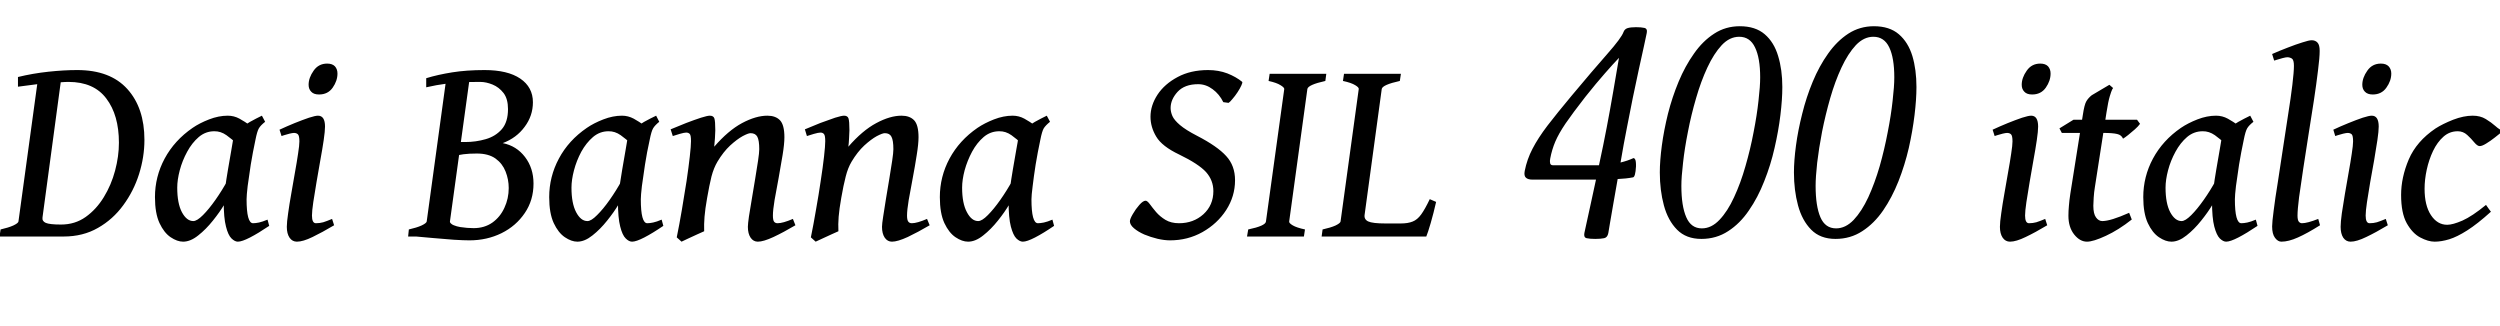 <svg xmlns="http://www.w3.org/2000/svg" xmlns:xlink="http://www.w3.org/1999/xlink" width="208.758" height="27.223"><path fill="black" d="M12.06 11.68L12.06 11.68Q12.06 13.11 11.61 14.54Q11.16 15.96 10.29 17.14Q9.43 18.32 8.18 19.03Q6.93 19.75 5.31 19.75L5.31 19.75L-0.04 19.75L0.05 19.16Q0.71 19.01 1.11 18.83Q1.51 18.64 1.54 18.50L1.54 18.50L3.11 7.03L1.50 7.24L1.50 6.43Q2.73 6.13 4.03 5.99Q5.33 5.85 6.45 5.85L6.45 5.85Q9.20 5.85 10.63 7.43Q12.06 9.01 12.06 11.68ZM5.72 6.84L5.72 6.84Q5.45 6.84 5.07 6.87L5.07 6.87L3.55 18.15Q3.50 18.47 3.82 18.61Q4.14 18.75 5.10 18.75L5.10 18.75Q6.26 18.75 7.15 18.12Q8.05 17.48 8.67 16.46Q9.29 15.45 9.61 14.25Q9.93 13.05 9.93 11.92L9.93 11.92Q9.93 9.61 8.88 8.23Q7.84 6.84 5.72 6.84ZM22.34 18.34L22.48 18.86Q21.56 19.48 20.88 19.83Q20.20 20.18 19.86 20.18L19.86 20.18Q19.61 20.18 19.33 19.91Q19.05 19.64 18.87 18.92Q18.68 18.20 18.68 16.82L18.68 16.82Q18.68 16.51 18.79 15.77Q18.89 15.02 19.04 14.14Q19.18 13.27 19.32 12.52Q19.45 11.77 19.50 11.45L19.50 11.45Q19.57 11.12 19.96 10.80Q20.34 10.48 20.87 10.18Q21.39 9.89 21.87 9.66L21.87 9.66L22.14 10.17Q21.77 10.46 21.62 10.71Q21.47 10.96 21.33 11.68L21.33 11.68Q21.11 12.71 20.94 13.74Q20.78 14.77 20.68 15.54Q20.59 16.32 20.59 16.64L20.59 16.64Q20.59 18.64 21.13 18.64L21.13 18.64Q21.34 18.64 21.63 18.58Q21.91 18.52 22.34 18.34L22.34 18.34ZM21.48 10.73L21.48 10.73Q21.18 10.95 20.99 11.33Q20.80 11.71 20.65 12.02Q20.51 12.33 20.32 12.33L20.32 12.33Q20.12 12.33 19.76 11.98Q19.39 11.64 18.91 11.29Q18.43 10.95 17.89 10.96L17.89 10.96Q17.17 10.96 16.60 11.44Q16.03 11.93 15.63 12.67Q15.22 13.42 15.01 14.22Q14.80 15.02 14.80 15.67L14.80 15.67Q14.80 16.98 15.19 17.72Q15.59 18.46 16.14 18.46L16.14 18.46Q16.45 18.46 16.95 17.96Q17.44 17.47 17.99 16.69Q18.54 15.91 19.01 15.05L19.01 15.05L18.75 17.04Q18.36 17.70 17.78 18.42Q17.20 19.15 16.55 19.66Q15.90 20.18 15.29 20.18L15.29 20.18Q14.80 20.18 14.25 19.81Q13.70 19.44 13.32 18.63Q12.94 17.81 12.94 16.46L12.94 16.46Q12.94 14.75 13.75 13.24Q14.57 11.72 16.08 10.68L16.08 10.68Q16.66 10.28 17.46 9.97Q18.26 9.66 19.02 9.66L19.02 9.66Q19.54 9.66 20.00 9.91Q20.46 10.17 20.84 10.44Q21.22 10.71 21.48 10.73ZM28.18 6.14L28.18 6.14Q28.18 6.75 27.78 7.32Q27.38 7.89 26.64 7.89L26.64 7.89Q26.20 7.89 25.99 7.66Q25.77 7.44 25.77 7.08L25.77 7.08Q25.77 6.49 26.19 5.90Q26.60 5.31 27.32 5.31L27.32 5.31Q27.75 5.31 27.97 5.54Q28.18 5.78 28.18 6.14ZM27.73 18.28L27.90 18.81Q26.89 19.41 26.10 19.79Q25.30 20.18 24.79 20.18L24.79 20.18Q24.41 20.18 24.18 19.85Q23.95 19.51 23.95 18.94L23.95 18.94Q23.95 18.55 24.06 17.81Q24.16 17.07 24.32 16.18Q24.47 15.28 24.63 14.40Q24.79 13.52 24.89 12.83Q25.00 12.13 25.00 11.81L25.00 11.81Q25.00 11.32 24.87 11.21Q24.75 11.10 24.55 11.10L24.55 11.10Q24.43 11.10 24.18 11.16Q23.93 11.23 23.72 11.29Q23.51 11.36 23.51 11.36L23.51 11.36L23.34 10.83Q23.94 10.55 24.60 10.28Q25.27 10.01 25.80 9.83Q26.33 9.66 26.55 9.66L26.55 9.66Q27.14 9.66 27.14 10.57L27.14 10.57Q27.14 10.95 27.03 11.70Q26.92 12.45 26.75 13.37Q26.59 14.29 26.43 15.21Q26.27 16.13 26.16 16.88Q26.05 17.63 26.05 18L26.05 18Q26.05 18.64 26.38 18.64L26.38 18.64Q26.70 18.64 26.99 18.56Q27.28 18.47 27.73 18.28L27.73 18.28ZM44.55 15.33L44.55 15.33Q44.55 16.72 43.82 17.79Q43.09 18.87 41.88 19.47Q40.66 20.07 39.20 20.07L39.20 20.07Q38.73 20.07 37.90 20.02Q37.07 19.96 36.20 19.88Q35.33 19.80 34.75 19.75L34.75 19.75L37.46 18.56Q37.84 18.86 38.43 18.96Q39.02 19.05 39.55 19.05L39.55 19.05Q40.45 19.05 41.11 18.59Q41.77 18.12 42.12 17.35Q42.48 16.58 42.48 15.70L42.48 15.70Q42.48 14.99 42.22 14.33Q41.96 13.66 41.38 13.24Q40.79 12.82 39.82 12.82L39.82 12.82Q39.16 12.82 38.70 12.88Q38.23 12.95 37.82 13.05L37.82 13.05L37.85 11.86L38.84 11.86Q39.74 11.86 40.56 11.62Q41.39 11.38 41.91 10.78Q42.42 10.18 42.42 9.11L42.42 9.11Q42.42 8.26 42.05 7.77Q41.67 7.28 41.13 7.06Q40.59 6.84 40.10 6.84L40.10 6.84Q38.37 6.84 37.38 6.97Q36.40 7.10 35.59 7.29L35.59 7.29L35.59 6.53Q36.57 6.23 37.77 6.04Q38.96 5.85 40.46 5.85L40.46 5.85Q42.39 5.85 43.44 6.56Q44.50 7.28 44.50 8.54L44.50 8.54Q44.50 9.67 43.81 10.59Q43.13 11.52 41.98 11.95L41.98 11.95Q43.13 12.18 43.84 13.11Q44.55 14.04 44.55 15.33ZM37.31 6.23L39.26 6.23L37.57 18.50Q37.55 18.63 37.88 18.82Q38.21 19.01 38.89 19.16L38.89 19.16L38.84 19.75L34.08 19.75L34.14 19.16Q34.80 19.01 35.20 18.83Q35.60 18.64 35.63 18.50L35.63 18.50L37.31 6.23ZM55.25 18.34L55.39 18.86Q54.48 19.48 53.80 19.83Q53.12 20.18 52.78 20.18L52.78 20.18Q52.52 20.18 52.25 19.91Q51.97 19.64 51.79 18.92Q51.60 18.20 51.60 16.82L51.60 16.82Q51.60 16.51 51.70 15.77Q51.81 15.02 51.96 14.14Q52.10 13.27 52.24 12.52Q52.37 11.77 52.42 11.45L52.42 11.45Q52.49 11.12 52.88 10.80Q53.26 10.48 53.78 10.18Q54.30 9.89 54.79 9.66L54.79 9.66L55.05 10.17Q54.69 10.46 54.54 10.71Q54.39 10.96 54.25 11.68L54.25 11.68Q54.02 12.71 53.86 13.74Q53.70 14.77 53.60 15.54Q53.51 16.32 53.51 16.64L53.51 16.64Q53.51 18.64 54.05 18.64L54.05 18.64Q54.26 18.64 54.54 18.58Q54.83 18.52 55.25 18.34L55.25 18.34ZM54.40 10.73L54.40 10.73Q54.09 10.95 53.91 11.33Q53.72 11.71 53.57 12.02Q53.43 12.33 53.24 12.33L53.24 12.33Q53.04 12.33 52.68 11.98Q52.31 11.64 51.83 11.29Q51.35 10.95 50.81 10.96L50.81 10.96Q50.09 10.96 49.52 11.44Q48.95 11.93 48.54 12.67Q48.14 13.42 47.93 14.22Q47.72 15.02 47.72 15.67L47.72 15.67Q47.72 16.98 48.11 17.72Q48.50 18.46 49.05 18.46L49.05 18.46Q49.37 18.46 49.86 17.96Q50.36 17.47 50.91 16.69Q51.46 15.91 51.93 15.05L51.93 15.05L51.67 17.04Q51.28 17.70 50.70 18.42Q50.12 19.15 49.47 19.66Q48.82 20.18 48.21 20.18L48.21 20.18Q47.72 20.18 47.17 19.81Q46.62 19.44 46.24 18.63Q45.86 17.81 45.86 16.46L45.86 16.46Q45.86 14.75 46.67 13.24Q47.48 11.72 49.00 10.68L49.00 10.68Q49.58 10.28 50.38 9.97Q51.18 9.66 51.94 9.66L51.94 9.66Q52.45 9.66 52.92 9.91Q53.38 10.17 53.76 10.44Q54.14 10.71 54.40 10.73ZM66.21 18.28L66.42 18.81Q65.44 19.39 64.59 19.79Q63.75 20.18 63.28 20.18L63.28 20.18Q62.91 20.18 62.68 19.85Q62.45 19.51 62.45 18.94L62.45 18.94Q62.45 18.70 62.54 18.07Q62.64 17.44 62.78 16.61Q62.92 15.77 63.06 14.93Q63.20 14.09 63.30 13.42Q63.40 12.75 63.40 12.46L63.40 12.46Q63.40 11.72 63.24 11.42Q63.08 11.12 62.67 11.12L62.67 11.12Q62.48 11.12 62.01 11.37Q61.54 11.63 60.97 12.15Q60.40 12.68 59.91 13.50L59.91 13.50Q59.60 14.02 59.41 14.74Q59.23 15.47 59.05 16.51L59.05 16.51Q58.88 17.47 58.83 18.10Q58.78 18.73 58.80 19.31L58.80 19.31Q58.61 19.39 58.22 19.57Q57.84 19.75 57.46 19.92Q57.08 20.10 56.91 20.18L56.91 20.18L56.51 19.82Q56.73 18.75 56.94 17.51Q57.15 16.28 57.33 15.12Q57.50 13.96 57.60 13.07Q57.70 12.18 57.70 11.79L57.70 11.79Q57.70 11.30 57.60 11.19Q57.49 11.07 57.30 11.07L57.30 11.07Q57.14 11.07 56.76 11.18Q56.38 11.29 56.18 11.36L56.18 11.36L56.00 10.80Q56.61 10.54 57.30 10.27Q57.98 10.01 58.53 9.83Q59.07 9.66 59.27 9.66L59.27 9.66Q59.57 9.66 59.65 9.88Q59.73 10.11 59.73 10.88L59.73 10.88Q59.73 11.10 59.70 11.54Q59.67 11.98 59.64 12.25L59.64 12.25Q60.81 10.90 61.96 10.28Q63.12 9.66 64.08 9.66L64.08 9.66Q64.76 9.66 65.13 10.04Q65.50 10.43 65.50 11.46L65.50 11.46Q65.50 12.02 65.35 12.94Q65.20 13.85 65.02 14.85Q64.83 15.84 64.68 16.70Q64.54 17.55 64.54 18L64.54 18Q64.54 18.36 64.63 18.50Q64.73 18.64 64.93 18.64L64.93 18.64Q65.37 18.64 66.21 18.28L66.21 18.28ZM77.41 18.28L77.63 18.81Q76.64 19.39 75.80 19.79Q74.95 20.18 74.48 20.18L74.48 20.18Q74.11 20.18 73.88 19.85Q73.65 19.51 73.65 18.94L73.65 18.94Q73.65 18.70 73.75 18.07Q73.84 17.44 73.98 16.61Q74.12 15.77 74.26 14.93Q74.40 14.09 74.50 13.42Q74.60 12.75 74.60 12.46L74.60 12.46Q74.60 11.72 74.44 11.42Q74.29 11.12 73.88 11.12L73.88 11.12Q73.69 11.12 73.21 11.37Q72.74 11.63 72.17 12.15Q71.60 12.68 71.11 13.50L71.11 13.50Q70.80 14.02 70.62 14.74Q70.43 15.47 70.25 16.51L70.25 16.51Q70.08 17.47 70.03 18.10Q69.98 18.73 70.01 19.31L70.01 19.31Q69.81 19.39 69.43 19.57Q69.05 19.75 68.67 19.92Q68.29 20.10 68.11 20.18L68.11 20.18L67.71 19.82Q67.93 18.75 68.14 17.51Q68.36 16.28 68.53 15.12Q68.71 13.96 68.81 13.07Q68.91 12.18 68.91 11.79L68.91 11.79Q68.91 11.30 68.80 11.19Q68.70 11.07 68.51 11.07L68.51 11.07Q68.34 11.07 67.96 11.18Q67.58 11.29 67.38 11.36L67.38 11.36L67.21 10.80Q67.82 10.54 68.50 10.27Q69.19 10.01 69.73 9.83Q70.28 9.66 70.48 9.66L70.48 9.66Q70.77 9.66 70.85 9.88Q70.93 10.11 70.93 10.88L70.93 10.88Q70.93 11.10 70.90 11.54Q70.88 11.98 70.84 12.25L70.84 12.25Q72.01 10.90 73.17 10.28Q74.32 9.66 75.28 9.66L75.28 9.66Q75.96 9.66 76.33 10.04Q76.70 10.43 76.70 11.46L76.70 11.46Q76.70 12.02 76.55 12.94Q76.41 13.85 76.22 14.85Q76.03 15.84 75.88 16.70Q75.74 17.55 75.74 18L75.74 18Q75.74 18.36 75.84 18.50Q75.94 18.64 76.14 18.64L76.14 18.64Q76.57 18.64 77.41 18.28L77.41 18.28ZM87.88 18.34L88.02 18.86Q87.11 19.48 86.43 19.83Q85.75 20.18 85.41 20.18L85.41 20.18Q85.15 20.18 84.87 19.91Q84.60 19.64 84.41 18.92Q84.22 18.20 84.22 16.82L84.22 16.82Q84.22 16.51 84.33 15.77Q84.43 15.02 84.58 14.14Q84.73 13.27 84.86 12.52Q85.00 11.77 85.04 11.45L85.04 11.45Q85.11 11.12 85.50 10.80Q85.89 10.48 86.41 10.18Q86.93 9.89 87.41 9.66L87.41 9.66L87.68 10.17Q87.32 10.46 87.16 10.71Q87.01 10.96 86.87 11.68L86.87 11.68Q86.65 12.71 86.48 13.74Q86.32 14.77 86.23 15.54Q86.13 16.32 86.13 16.64L86.13 16.64Q86.13 18.64 86.67 18.64L86.67 18.64Q86.88 18.64 87.17 18.58Q87.46 18.52 87.88 18.34L87.88 18.34ZM87.02 10.73L87.02 10.73Q86.72 10.95 86.53 11.33Q86.34 11.71 86.20 12.02Q86.05 12.33 85.86 12.33L85.86 12.33Q85.66 12.33 85.30 11.98Q84.94 11.64 84.46 11.29Q83.98 10.95 83.44 10.96L83.44 10.96Q82.71 10.96 82.14 11.44Q81.57 11.93 81.17 12.67Q80.77 13.42 80.55 14.22Q80.34 15.02 80.34 15.67L80.34 15.67Q80.34 16.98 80.74 17.72Q81.13 18.46 81.68 18.46L81.68 18.46Q82.00 18.46 82.49 17.96Q82.98 17.47 83.53 16.69Q84.08 15.91 84.55 15.05L84.55 15.05L84.29 17.04Q83.91 17.70 83.33 18.42Q82.75 19.15 82.10 19.66Q81.45 20.18 80.84 20.18L80.84 20.18Q80.34 20.18 79.79 19.81Q79.24 19.44 78.86 18.63Q78.48 17.81 78.48 16.46L78.48 16.46Q78.48 14.75 79.29 13.24Q80.11 11.72 81.62 10.68L81.62 10.68Q82.21 10.28 83.00 9.97Q83.80 9.66 84.56 9.66L84.56 9.66Q85.08 9.66 85.54 9.91Q86.00 10.17 86.38 10.44Q86.77 10.71 87.02 10.73ZM103.72 6.83L103.72 6.83Q103.78 6.88 103.66 7.13Q103.55 7.38 103.34 7.70Q103.13 8.02 102.91 8.27Q102.70 8.53 102.59 8.59L102.59 8.59L102.15 8.53Q101.82 7.86 101.26 7.45Q100.70 7.03 100.05 7.03L100.05 7.03Q98.92 7.03 98.33 7.67Q97.75 8.31 97.75 9.02L97.75 9.02Q97.75 9.34 97.90 9.69Q98.05 10.03 98.53 10.44Q99.01 10.85 99.96 11.34L99.96 11.34Q101.66 12.22 102.39 13.03Q103.13 13.83 103.13 15.05L103.13 15.05Q103.13 16.39 102.39 17.54Q101.65 18.68 100.41 19.38Q99.18 20.07 97.70 20.07L97.70 20.07Q97.23 20.07 96.66 19.94Q96.08 19.80 95.55 19.58Q95.03 19.35 94.69 19.06Q94.35 18.77 94.35 18.48L94.35 18.48Q94.35 18.29 94.59 17.88Q94.83 17.46 95.14 17.11Q95.45 16.76 95.66 16.76L95.66 16.76Q95.80 16.76 96.01 17.04Q96.22 17.33 96.54 17.71Q96.86 18.08 97.32 18.36Q97.79 18.64 98.45 18.64L98.45 18.64Q99.66 18.64 100.49 17.89Q101.32 17.13 101.32 15.96L101.32 15.96Q101.32 15.06 100.71 14.37Q100.09 13.69 98.46 12.90L98.46 12.90Q97.03 12.22 96.55 11.41Q96.07 10.61 96.07 9.75L96.07 9.75Q96.07 8.80 96.66 7.90Q97.25 7.01 98.34 6.43Q99.42 5.85 100.88 5.85L100.88 5.85Q101.75 5.85 102.49 6.13Q103.22 6.42 103.72 6.83ZM106.02 6.16L110.75 6.16L110.67 6.76Q109.23 7.08 109.17 7.43L109.17 7.43L107.65 18.50Q107.63 18.63 107.95 18.82Q108.27 19.01 108.97 19.16L108.97 19.16L108.88 19.75L104.13 19.75L104.23 19.16Q105.67 18.86 105.71 18.50L105.71 18.50L107.24 7.43Q107.24 7.30 106.92 7.11Q106.61 6.91 105.93 6.76L105.93 6.76L106.02 6.16ZM119.39 16.63L119.92 16.86Q119.71 17.79 119.47 18.62Q119.23 19.44 119.10 19.75L119.10 19.75L110.36 19.75L110.44 19.16Q111.12 19.01 111.52 18.83Q111.91 18.64 111.94 18.50L111.94 18.50L113.46 7.43Q113.48 7.30 113.16 7.11Q112.84 6.91 112.14 6.76L112.14 6.76L112.23 6.16L116.98 6.16L116.89 6.76Q115.44 7.08 115.38 7.43L115.38 7.43L113.95 17.93Q113.89 18.32 114.25 18.49Q114.61 18.66 115.70 18.66L115.70 18.66L116.96 18.66Q117.57 18.66 117.96 18.50Q118.35 18.35 118.67 17.91Q118.99 17.47 119.39 16.63L119.39 16.63ZM133.21 19.95L133.21 19.95Q132.75 19.95 132.49 19.89Q132.23 19.83 132.30 19.46L132.30 19.46Q132.34 19.28 132.48 18.63Q132.62 17.99 132.83 17.03Q133.03 16.08 133.27 15L133.27 15L127.99 15Q127.59 15 127.42 14.84Q127.24 14.68 127.32 14.27L127.32 14.27Q127.51 13.30 127.97 12.42Q128.43 11.53 129.22 10.49Q130.02 9.45 131.23 8.00L131.23 8.00Q133.01 5.87 134.20 4.52Q135.40 3.16 135.57 2.67L135.57 2.67Q135.66 2.43 135.90 2.35Q136.15 2.27 136.61 2.27L136.61 2.27Q137.05 2.27 137.31 2.33Q137.58 2.39 137.51 2.75L137.51 2.75Q137.46 3.01 137.28 3.83Q137.10 4.64 136.85 5.78Q136.61 6.93 136.34 8.19Q136.08 9.46 135.86 10.62L135.86 10.62Q135.73 11.27 135.59 12.03Q135.45 12.79 135.32 13.57L135.32 13.57Q135.93 13.42 136.38 13.21L136.38 13.21Q136.45 13.17 136.54 13.31Q136.62 13.45 136.61 13.90L136.61 13.90Q136.56 14.78 136.36 14.81L136.36 14.81Q135.79 14.92 135.08 14.95L135.08 14.95Q134.89 16.04 134.72 17.00Q134.55 17.96 134.44 18.62Q134.33 19.28 134.30 19.46L134.30 19.46Q134.23 19.83 133.95 19.89Q133.66 19.95 133.21 19.95ZM129.68 13.80L129.68 13.80L133.52 13.80Q133.70 12.96 133.87 12.14Q134.04 11.32 134.17 10.62L134.17 10.62Q134.44 9.21 134.71 7.64Q134.99 6.07 135.19 4.83L135.19 4.83Q134.70 5.34 134.01 6.13Q133.32 6.91 132.38 8.09L132.38 8.09Q131.32 9.45 130.73 10.31Q130.15 11.17 129.87 11.83Q129.59 12.49 129.45 13.23L129.45 13.23Q129.40 13.45 129.44 13.63Q129.48 13.80 129.68 13.80ZM142.07 19.95L142.07 19.95Q140.80 19.95 140.04 19.18Q139.28 18.41 138.94 17.15Q138.60 15.89 138.60 14.40L138.60 14.40Q138.60 13.42 138.77 12.15Q138.94 10.88 139.28 9.50Q139.63 8.12 140.17 6.82Q140.71 5.52 141.45 4.48Q142.18 3.43 143.14 2.81Q144.09 2.19 145.28 2.19L145.28 2.19Q146.58 2.19 147.36 2.86Q148.14 3.53 148.48 4.68Q148.83 5.82 148.83 7.27L148.83 7.27Q148.83 8.29 148.67 9.61Q148.51 10.93 148.18 12.36Q147.86 13.78 147.32 15.13Q146.79 16.49 146.04 17.57Q145.30 18.66 144.31 19.30Q143.32 19.95 142.07 19.95ZM142.11 19.07L142.11 19.07Q142.91 19.07 143.58 18.36Q144.26 17.65 144.80 16.47Q145.35 15.29 145.75 13.88Q146.16 12.47 146.43 11.04Q146.71 9.62 146.84 8.41Q146.98 7.21 146.98 6.46L146.98 6.46Q146.98 4.84 146.55 3.96Q146.13 3.07 145.23 3.07L145.23 3.07Q144.43 3.07 143.77 3.77Q143.11 4.48 142.57 5.64Q142.03 6.80 141.63 8.19Q141.22 9.59 140.95 10.99Q140.67 12.40 140.54 13.59Q140.40 14.78 140.40 15.52L140.40 15.52Q140.40 17.21 140.81 18.14Q141.21 19.07 142.11 19.07ZM153.27 19.95L153.27 19.95Q152.00 19.95 151.24 19.18Q150.48 18.41 150.14 17.15Q149.80 15.89 149.80 14.40L149.80 14.40Q149.80 13.42 149.97 12.15Q150.14 10.88 150.49 9.50Q150.83 8.12 151.37 6.82Q151.91 5.52 152.65 4.48Q153.39 3.43 154.34 2.81Q155.30 2.19 156.48 2.19L156.48 2.19Q157.78 2.19 158.56 2.86Q159.34 3.53 159.69 4.68Q160.03 5.82 160.03 7.27L160.03 7.27Q160.03 8.29 159.87 9.61Q159.71 10.93 159.39 12.36Q159.06 13.78 158.53 15.13Q157.99 16.49 157.25 17.57Q156.50 18.66 155.51 19.30Q154.52 19.95 153.27 19.95ZM153.32 19.07L153.32 19.07Q154.11 19.07 154.79 18.36Q155.46 17.65 156.01 16.47Q156.55 15.29 156.96 13.88Q157.36 12.47 157.63 11.04Q157.91 9.62 158.04 8.41Q158.18 7.21 158.18 6.46L158.18 6.46Q158.18 4.84 157.76 3.96Q157.34 3.07 156.43 3.07L156.43 3.07Q155.64 3.07 154.97 3.77Q154.31 4.48 153.77 5.64Q153.23 6.80 152.83 8.19Q152.43 9.59 152.15 10.99Q151.88 12.40 151.74 13.59Q151.61 14.78 151.61 15.52L151.61 15.52Q151.61 17.21 152.01 18.14Q152.41 19.07 153.32 19.07ZM171.23 6.14L171.23 6.14Q171.23 6.75 170.83 7.32Q170.43 7.89 169.69 7.89L169.69 7.89Q169.25 7.89 169.04 7.66Q168.82 7.44 168.82 7.08L168.82 7.08Q168.82 6.49 169.24 5.90Q169.65 5.31 170.37 5.31L170.37 5.31Q170.80 5.31 171.02 5.54Q171.23 5.78 171.23 6.14ZM170.78 18.28L170.95 18.81Q169.95 19.41 169.15 19.79Q168.35 20.18 167.84 20.18L167.84 20.18Q167.46 20.18 167.23 19.85Q167.00 19.51 167.00 18.94L167.00 18.94Q167.00 18.55 167.11 17.81Q167.21 17.07 167.37 16.18Q167.52 15.28 167.68 14.40Q167.84 13.52 167.94 12.83Q168.05 12.13 168.05 11.81L168.05 11.81Q168.05 11.32 167.92 11.21Q167.80 11.10 167.60 11.10L167.60 11.10Q167.48 11.10 167.23 11.16Q166.98 11.23 166.77 11.29Q166.56 11.36 166.56 11.36L166.56 11.36L166.39 10.83Q166.99 10.55 167.65 10.28Q168.32 10.01 168.85 9.83Q169.38 9.66 169.61 9.66L169.61 9.66Q170.19 9.66 170.19 10.57L170.19 10.57Q170.19 10.95 170.08 11.70Q169.97 12.45 169.80 13.37Q169.64 14.29 169.48 15.21Q169.32 16.13 169.21 16.88Q169.10 17.63 169.10 18L169.10 18Q169.10 18.64 169.43 18.64L169.43 18.64Q169.75 18.64 170.04 18.56Q170.33 18.47 170.78 18.28L170.78 18.28ZM178.45 10.00L178.70 10.34Q178.56 10.54 178.27 10.80Q177.98 11.06 177.70 11.28Q177.42 11.50 177.28 11.58L177.28 11.58Q177.15 11.27 176.79 11.19Q176.43 11.10 175.66 11.10L175.66 11.10L172.17 11.10L171.97 10.72L173.14 10.00L178.45 10.00ZM177.79 17.77L178.01 18.33Q176.91 19.20 175.85 19.69Q174.80 20.18 174.27 20.18L174.27 20.18Q173.68 20.18 173.20 19.58Q172.72 18.97 172.72 18.02L172.72 18.02Q172.72 17.61 172.76 17.19Q172.79 16.77 172.88 16.17L172.88 16.17L173.92 9.62Q174.05 8.73 174.22 8.45Q174.39 8.17 174.67 7.95L174.67 7.95L176.14 7.08L176.45 7.35Q176.45 7.35 176.37 7.48Q176.30 7.62 176.17 8.05Q176.04 8.48 175.90 9.38L175.90 9.38L174.93 15.62Q174.86 16.03 174.83 16.50Q174.80 16.97 174.80 17.18L174.80 17.18Q174.80 17.85 175.02 18.15Q175.24 18.46 175.55 18.46L175.55 18.46Q176.24 18.46 177.79 17.77L177.79 17.77ZM188.37 18.34L188.51 18.86Q187.59 19.48 186.91 19.83Q186.23 20.18 185.89 20.18L185.89 20.18Q185.64 20.18 185.36 19.91Q185.09 19.64 184.90 18.92Q184.71 18.20 184.71 16.82L184.71 16.82Q184.71 16.51 184.82 15.77Q184.92 15.02 185.07 14.14Q185.21 13.27 185.35 12.52Q185.48 11.77 185.53 11.45L185.53 11.45Q185.60 11.12 185.99 10.80Q186.38 10.48 186.90 10.18Q187.42 9.89 187.90 9.66L187.90 9.66L188.17 10.17Q187.80 10.46 187.65 10.71Q187.50 10.96 187.36 11.68L187.36 11.68Q187.14 12.71 186.97 13.74Q186.81 14.77 186.71 15.54Q186.62 16.32 186.62 16.64L186.62 16.64Q186.62 18.64 187.16 18.64L187.16 18.64Q187.37 18.64 187.66 18.58Q187.95 18.52 188.37 18.34L188.37 18.34ZM187.51 10.73L187.51 10.73Q187.21 10.95 187.02 11.33Q186.83 11.71 186.69 12.02Q186.54 12.33 186.35 12.33L186.35 12.33Q186.15 12.33 185.79 11.98Q185.43 11.64 184.95 11.29Q184.46 10.95 183.93 10.96L183.93 10.96Q183.20 10.96 182.63 11.44Q182.06 11.93 181.66 12.67Q181.25 13.42 181.04 14.22Q180.83 15.02 180.83 15.67L180.83 15.67Q180.83 16.98 181.22 17.72Q181.62 18.46 182.17 18.46L182.17 18.46Q182.48 18.46 182.98 17.96Q183.47 17.47 184.02 16.69Q184.57 15.91 185.04 15.05L185.04 15.05L184.78 17.04Q184.39 17.70 183.81 18.42Q183.23 19.15 182.58 19.66Q181.93 20.18 181.32 20.18L181.32 20.18Q180.83 20.18 180.28 19.81Q179.73 19.44 179.35 18.63Q178.97 17.81 178.97 16.46L178.97 16.46Q178.97 14.75 179.78 13.24Q180.60 11.72 182.11 10.68L182.11 10.68Q182.70 10.28 183.49 9.97Q184.29 9.66 185.05 9.66L185.05 9.66Q185.57 9.66 186.03 9.91Q186.49 10.17 186.87 10.44Q187.25 10.71 187.51 10.73ZM193.58 18.28L193.73 18.81Q192.67 19.48 191.88 19.83Q191.10 20.18 190.50 20.18L190.50 20.18Q190.21 20.18 189.97 19.86Q189.73 19.54 189.73 18.91L189.73 18.91Q189.73 18.55 189.86 17.57Q189.98 16.59 190.20 15.25Q190.41 13.91 190.63 12.42Q190.86 10.93 191.07 9.54Q191.29 8.16 191.42 7.08Q191.55 6 191.55 5.50L191.55 5.50Q191.55 5.00 191.38 4.89Q191.20 4.78 191.00 4.78L191.00 4.78Q190.88 4.78 190.61 4.85Q190.35 4.92 190.13 4.99Q189.90 5.06 189.90 5.06L189.90 5.06L189.73 4.51Q190.34 4.24 191.02 3.98Q191.71 3.71 192.26 3.54Q192.81 3.36 193.03 3.36L193.03 3.36Q193.34 3.36 193.52 3.56Q193.70 3.75 193.70 4.25L193.70 4.25Q193.70 4.80 193.56 5.89Q193.43 6.98 193.22 8.37Q193.01 9.75 192.77 11.23Q192.54 12.70 192.33 14.07Q192.12 15.43 191.98 16.47Q191.85 17.51 191.85 18L191.85 18Q191.85 18.36 191.95 18.50Q192.06 18.64 192.22 18.64L192.22 18.64Q192.66 18.64 193.58 18.28L193.58 18.28ZM199.68 6.14L199.68 6.14Q199.68 6.75 199.27 7.32Q198.87 7.89 198.13 7.89L198.13 7.89Q197.70 7.89 197.48 7.66Q197.26 7.44 197.26 7.08L197.26 7.08Q197.26 6.49 197.68 5.90Q198.09 5.31 198.81 5.31L198.81 5.31Q199.24 5.31 199.46 5.54Q199.68 5.78 199.68 6.14ZM199.22 18.28L199.39 18.81Q198.39 19.41 197.59 19.79Q196.79 20.18 196.28 20.18L196.28 20.18Q195.90 20.18 195.67 19.85Q195.45 19.51 195.45 18.94L195.45 18.94Q195.45 18.55 195.55 17.81Q195.66 17.07 195.81 16.18Q195.96 15.28 196.12 14.40Q196.28 13.52 196.38 12.83Q196.49 12.13 196.49 11.81L196.49 11.81Q196.49 11.32 196.37 11.21Q196.24 11.10 196.04 11.10L196.04 11.10Q195.93 11.10 195.67 11.16Q195.42 11.23 195.21 11.29Q195 11.36 195 11.36L195 11.36L194.84 10.83Q195.43 10.55 196.10 10.28Q196.76 10.01 197.29 9.83Q197.82 9.66 198.05 9.66L198.05 9.66Q198.63 9.66 198.63 10.57L198.63 10.57Q198.63 10.95 198.52 11.70Q198.41 12.45 198.25 13.37Q198.08 14.29 197.92 15.21Q197.77 16.13 197.65 16.88Q197.54 17.63 197.54 18L197.54 18Q197.54 18.64 197.87 18.64L197.87 18.64Q198.19 18.64 198.48 18.56Q198.77 18.47 199.22 18.28L199.22 18.28ZM209.02 10.93L209.02 10.93Q208.71 11.18 208.33 11.48Q207.95 11.78 207.60 11.99Q207.26 12.20 207.06 12.20L207.06 12.20Q206.87 12.20 206.61 11.89Q206.36 11.58 206.02 11.27Q205.68 10.96 205.23 10.96L205.23 10.96Q204.55 10.96 204.04 11.41Q203.52 11.87 203.17 12.60Q202.82 13.34 202.64 14.17Q202.46 15 202.46 15.76L202.46 15.76Q202.46 17.16 202.99 17.96Q203.52 18.77 204.35 18.77L204.35 18.77Q204.81 18.77 205.62 18.42Q206.43 18.06 207.59 17.11L207.59 17.11Q207.66 17.21 207.80 17.41Q207.94 17.60 208.00 17.68L208.00 17.68Q206.87 18.70 206.02 19.24Q205.17 19.78 204.52 19.98Q203.86 20.18 203.30 20.18L203.30 20.18Q202.76 20.18 202.10 19.83Q201.45 19.49 200.97 18.64Q200.50 17.79 200.50 16.28L200.50 16.28Q200.50 14.82 201.14 13.31Q201.79 11.80 203.37 10.73L203.37 10.73Q203.96 10.35 204.84 10.00Q205.72 9.66 206.48 9.66L206.48 9.66Q207.11 9.66 207.57 9.94Q208.03 10.22 208.38 10.53Q208.72 10.84 209.02 10.93Z"/></svg>